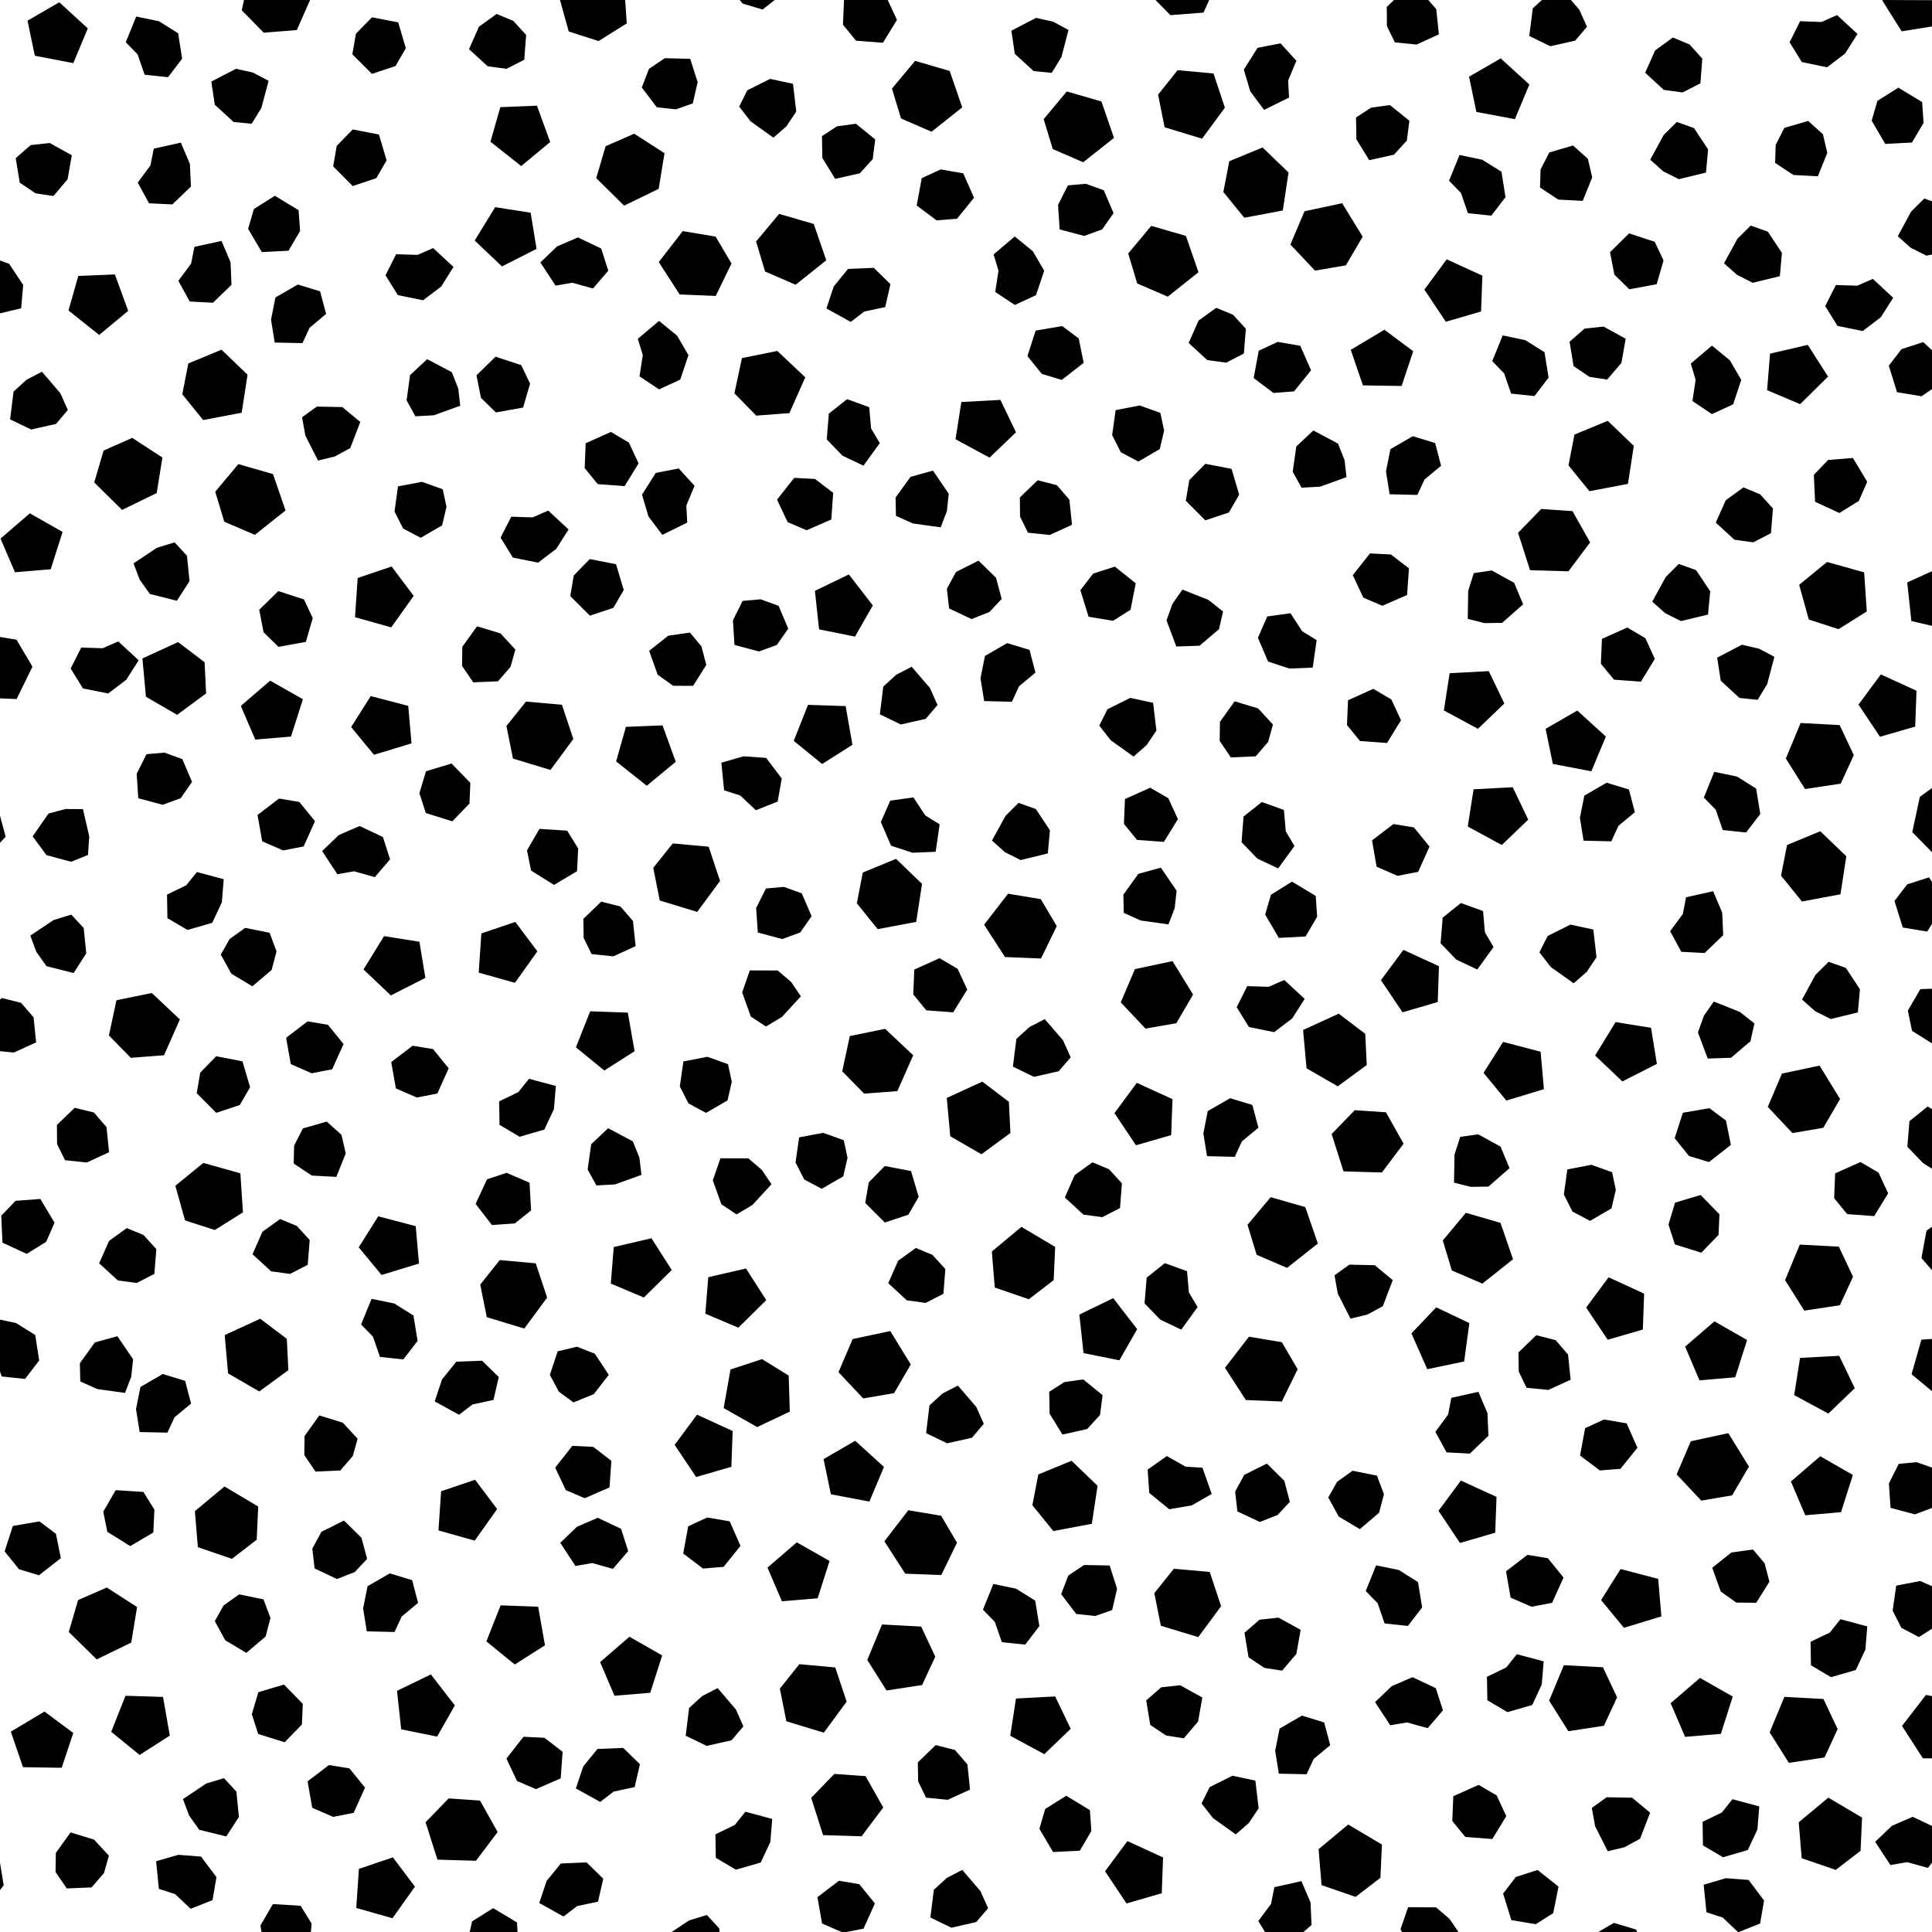 <?xml version="1.0" encoding="UTF-8" standalone="no"?>
<svg
   version="1.1"
   id="golf_rough"
   width="40"
   height="40"
   sodipodi:docname="golf_rough.svg"
   inkscape:version="1.3.1 (9b9bdc1480, 2023-11-25, custom)"
   xmlns:inkscape="http://www.inkscape.org/namespaces/inkscape"
   xmlns:sodipodi="http://sodipodi.sourceforge.net/DTD/sodipodi-0.dtd"
   xmlns="http://www.w3.org/2000/svg"
   xmlns:svg="http://www.w3.org/2000/svg">
  <defs
     id="defs1" />
  <sodipodi:namedview
     id="namedview1"
     pagecolor="#ffffff"
     bordercolor="#000000"
     borderopacity="0.25"
     inkscape:showpageshadow="2"
     inkscape:pageopacity="0.0"
     inkscape:pagecheckerboard="0"
     inkscape:deskcolor="#d1d1d1"
     inkscape:zoom="20.4"
     inkscape:cx="19.97549"
     inkscape:cy="20"
     inkscape:window-width="1858"
     inkscape:window-height="1016"
     inkscape:window-x="0"
     inkscape:window-y="0"
     inkscape:window-maximized="1"
     inkscape:current-layer="golf_rough" />
  <path
     fill="#a5d979"
     d="M 5.051,0 5.006,0.213 5.459,0.676 6.145,0.623 6.42,0 Z M 11.594,0 11.775,0.652 12.393,0.85 12.977,0.484 12.943,0 Z M 15.316,0 15.375,0.074 15.789,0.197 16.041,0 Z m 2.158,0 -0.021,0.512 0.27,0.33 0.557,0.043 0.291,-0.473 L 18.379,0 Z m 6.449,0 0.309,0.314 0.686,-0.053 L 25.035,0 Z m 4.938,0 -0.15,0.146 0.004,0.395 L 28.879,0.877 29.33,0.922 29.791,0.711 29.736,0.189 29.572,0 Z m 3.062,0 -0.189,0.174 -0.072,0.572 0.436,0.211 L 32.611,0.842 32.857,0.555 32.699,0.203 32.525,0 Z m 7.057,0 -0.006,0.016 0.398,0.633 0.676,-0.109 V 0.004 Z M 1.227,0.047 0.57,0.428 0.721,1.154 1.518,1.307 1.818,0.588 Z M 10.283,0.289 9.916,0.553 9.711,1.018 l 0.385,0.354 0.391,0.053 0.367,-0.188 0.039,-0.514 -0.266,-0.291 z M 38.035,0.312 37.713,0.455 37.27,0.439 37.051,0.875 37.305,1.285 37.828,1.393 38.201,1.109 38.457,0.703 Z M 2.82,0.342 2.604,0.875 2.85,1.127 2.994,1.547 3.479,1.598 3.771,1.215 3.688,0.688 3.289,0.439 Z m 4.881,0.016 -0.332,0.34 -0.074,0.426 0.406,0.406 L 8.189,1.367 8.402,0.998 8.244,0.463 Z m 13.75,0.012 -0.512,0.266 0.072,0.479 0.389,0.357 0.375,0.037 0.201,-0.328 0.146,-0.561 -0.316,-0.17 z M 34.635,0.777 34.268,1.043 34.062,1.506 34.447,1.861 34.838,1.914 35.205,1.725 35.244,1.213 34.979,0.92 Z M 26.512,0.898 26.037,0.99 25.752,1.441 25.885,1.891 26.172,2.275 26.688,2.02 26.67,1.668 26.84,1.258 Z m -12.748,0.307 -0.328,0.221 -0.148,0.385 0.311,0.41 0.393,0.043 0.352,-0.123 0.1,-0.441 -0.154,-0.482 z m 17.307,0.004 -0.656,0.379 0.152,0.729 0.797,0.15 L 31.664,1.75 Z m -12.125,0.051 -0.479,0.574 0.188,0.619 L 19.287,2.727 19.922,2.223 19.662,1.469 Z M 4.887,1.424 4.375,1.689 4.447,2.168 4.836,2.525 5.211,2.562 5.412,2.234 5.561,1.674 5.242,1.504 Z m 19.494,0.029 -0.404,0.506 0.135,0.676 0.775,0.236 0.473,-0.641 -0.236,-0.709 z m -8.436,0.18 -0.473,0.236 -0.168,0.338 0.236,0.305 0.473,0.338 0.27,-0.236 0.203,-0.305 -0.068,-0.574 z m 23.359,0.182 -0.434,0.273 -0.119,0.41 0.281,0.482 0.553,-0.029 0.24,-0.406 -0.029,-0.432 z m -17.217,0.078 -0.479,0.574 0.188,0.619 0.631,0.273 0.637,-0.504 -0.26,-0.754 z m 6.691,0.283 -0.391,0.053 -0.312,0.203 0.008,0.453 0.266,0.432 0.512,-0.115 L 29.127,2.91 29.18,2.5 Z M 11.117,2.188 10.359,2.219 10.154,2.934 10.791,3.438 11.391,2.941 Z M 37.436,2.504 36.943,2.648 36.764,3 l -0.012,0.373 0.379,0.25 0.506,0.027 0.195,-0.486 -0.09,-0.385 z m -2.719,0.021 -0.273,0.271 -0.277,0.51 0.266,0.24 0.326,0.164 0.562,-0.137 0.043,-0.48 -0.291,-0.441 z m -16.996,0.037 -0.391,0.053 -0.312,0.203 0.008,0.453 0.266,0.432 0.51,-0.115 0.266,-0.293 0.053,-0.408 z M 7.303,2.68 6.971,3.02 6.898,3.445 7.303,3.852 7.791,3.689 8.004,3.32 7.846,2.785 Z M 13.131,2.768 12.539,3.027 12.344,3.688 12.922,4.258 13.637,3.91 13.758,3.172 Z M 3.744,2.953 3.184,3.078 3.115,3.424 2.852,3.781 3.086,4.209 3.568,4.232 3.953,3.863 3.932,3.395 Z m -2.715,0.008 -0.393,0.043 -0.311,0.27 0.084,0.508 0.328,0.221 0.369,0.055 0.293,-0.344 0.088,-0.5 z m 31.539,0.051 -0.492,0.145 -0.18,0.352 -0.012,0.373 0.379,0.25 0.506,0.027 L 32.965,3.672 32.875,3.287 Z m -6.428,0.041 -0.689,0.285 -0.123,0.637 0.434,0.533 0.797,-0.15 0.119,-0.787 z m 4.078,0.156 -0.217,0.533 0.246,0.252 0.145,0.42 0.484,0.051 L 31.17,4.082 31.086,3.555 30.688,3.307 Z M 19.477,3.508 19.084,3.688 18.979,4.254 19.391,4.562 19.814,4.529 20.166,4.094 19.943,3.588 Z m 3.004,0.297 -0.371,0.033 L 21.906,4.242 21.939,4.75 22.447,4.885 22.818,4.75 23.055,4.412 22.852,3.939 Z M 5.691,4.053 5.256,4.328 5.137,4.738 5.42,5.219 5.973,5.191 6.213,4.783 6.182,4.352 Z m 34.15,0.057 -0.273,0.271 -0.277,0.51 0.268,0.238 0.326,0.164 0.165,-0.033 V 4.641 4.186 Z m -12.053,0.098 -0.779,0.166 -0.293,0.688 0.51,0.541 0.639,-0.109 0.348,-0.594 z M 10.252,4.289 9.828,4.98 10.393,5.516 11.109,5.152 10.986,4.404 Z M 16.131,4.428 15.654,5 15.84,5.621 16.473,5.895 17.107,5.389 16.848,4.637 Z m 20.115,0.242 -0.273,0.271 -0.279,0.51 0.268,0.238 0.326,0.166 0.562,-0.137 0.043,-0.482 -0.291,-0.439 z m -12.41,0.006 -0.477,0.572 0.186,0.621 0.633,0.273 0.635,-0.506 -0.26,-0.752 z m -9.701,0.109 -0.496,0.641 0.432,0.67 0.748,0.031 0.326,-0.672 -0.33,-0.557 z m 19.594,0.047 -0.395,0.389 0.09,0.465 0.309,0.303 0.566,-0.104 0.143,-0.492 -0.182,-0.387 z m -12.719,0.064 -0.439,0.371 0.102,0.338 -0.068,0.439 0.406,0.27 0.438,-0.203 0.17,-0.506 -0.236,-0.404 z M 11.965,4.916 11.533,5.102 11.188,5.434 11.502,5.914 11.85,5.854 12.277,5.973 12.594,5.604 12.447,5.145 Z M 4.586,4.988 4.025,5.111 3.957,5.457 3.693,5.814 3.928,6.242 4.41,6.268 4.793,5.896 4.773,5.428 Z M 8.969,5.137 8.645,5.277 8.201,5.264 7.982,5.699 8.236,6.109 8.76,6.217 9.133,5.934 9.389,5.527 Z m 20.984,0.232 -0.463,0.627 0.445,0.666 0.729,-0.213 0.027,-0.742 z M 0,5.393 V 6.488 L 0.438,6.383 0.48,5.9 0.189,5.461 Z m 18.09,0.152 -0.533,0.023 -0.295,0.363 -0.152,0.455 0.504,0.279 0.279,-0.215 0.434,-0.092 0.109,-0.475 z M 2.379,5.682 1.621,5.713 1.418,6.428 2.053,6.934 2.654,6.436 Z m 36.396,0.092 -0.322,0.141 -0.443,-0.014 -0.221,0.436 0.254,0.41 0.523,0.107 0.373,-0.285 0.258,-0.404 z M 6.166,5.891 5.703,6.158 5.611,6.617 5.688,7.092 6.262,7.104 6.41,6.785 6.752,6.5 l -0.125,-0.469 z m 19.016,0.482 -0.367,0.264 -0.205,0.463 0.385,0.355 0.393,0.053 0.365,-0.189 0.041,-0.512 -0.266,-0.291 z m -11.537,0.271 -0.439,0.371 0.102,0.338 -0.068,0.439 0.406,0.27 0.438,-0.203 0.17,-0.506 -0.236,-0.404 z m 8.348,0.107 -0.551,0.094 -0.17,0.527 0.297,0.369 0.414,0.125 0.453,-0.354 -0.102,-0.504 z m 11.207,0.01 -0.393,0.043 -0.311,0.271 0.084,0.506 0.328,0.221 0.367,0.057 0.295,-0.346 0.088,-0.5 z m -4.537,0.066 -0.697,0.416 0.252,0.736 0.801,0.012 0.24,-0.719 z m 2.449,0.117 -0.217,0.533 0.246,0.252 0.145,0.42 0.484,0.051 L 32.062,7.818 31.977,7.291 31.58,7.043 Z m -4.658,0.135 -0.393,0.182 -0.105,0.566 0.41,0.309 0.426,-0.033 0.352,-0.436 -0.223,-0.508 z m 13.365,0.004 -0.451,0.146 -0.262,0.342 0.17,0.549 0.508,0.084 0.266,-0.182 V 7.297 Z m -2.391,0.057 -0.781,0.182 -0.061,0.756 0.684,0.289 0.578,-0.57 z m -1.984,0.016 -0.438,0.371 0.1,0.338 -0.066,0.438 0.404,0.271 0.439,-0.203 0.168,-0.506 -0.236,-0.406 z m -30.857,0.084 -0.688,0.285 -0.125,0.637 L 4.207,8.697 5.004,8.545 5.125,7.758 Z M 16.094,7.266 15.361,7.414 15.205,8.143 15.658,8.605 16.344,8.553 16.672,7.812 Z M 10.26,7.385 9.865,7.771 9.957,8.236 10.266,8.539 10.83,8.438 10.975,7.943 10.791,7.559 Z M 8.844,7.436 8.49,7.766 8.418,8.289 8.6,8.619 8.982,8.598 9.529,8.4 9.488,8.045 9.354,7.705 Z M 0.869,7.697 0.551,7.861 0.281,8.107 0.209,8.682 0.645,8.893 1.16,8.777 1.404,8.488 1.248,8.139 Z M 17.539,8.264 17.16,8.564 17.117,9.098 17.443,9.434 17.877,9.641 18.215,9.174 18.035,8.871 17.996,8.43 Z m 3.174,0.016 -0.809,0.043 -0.121,0.771 0.705,0.381 0.547,-0.525 z m 2.885,0.115 -0.5,0.096 -0.072,0.518 0.18,0.354 0.363,0.193 0.443,-0.258 0.09,-0.385 -0.078,-0.365 z M 6.561,8.418 6.254,8.639 6.322,9.018 6.584,9.535 6.932,9.451 7.252,9.277 7.459,8.736 7.088,8.428 Z m 26.725,0.295 -0.689,0.285 -0.123,0.637 0.434,0.535 0.797,-0.152 0.121,-0.787 z m -6.094,0.199 -0.354,0.332 -0.074,0.523 0.184,0.33 0.383,-0.021 0.547,-0.197 -0.041,-0.355 -0.135,-0.34 z m -14.543,0.031 -0.523,0.234 -0.021,0.514 0.27,0.332 0.557,0.041 L 13.221,9.594 13.021,9.164 Z M 29.25,9.031 l -0.463,0.268 -0.092,0.459 0.076,0.475 0.574,0.014 L 29.494,9.926 29.836,9.643 29.713,9.172 Z M 2.738,9.066 2.145,9.328 1.951,9.988 2.527,10.557 3.244,10.209 3.363,9.473 Z m 35.625,0.416 -0.514,0.041 -0.295,0.307 0.025,0.559 0.504,0.232 0.402,-0.25 0.174,-0.396 z m -13.408,0.121 -0.332,0.338 -0.072,0.426 0.404,0.406 0.488,-0.162 0.213,-0.369 -0.158,-0.535 z m -20.02,0.006 -0.479,0.572 0.188,0.621 0.633,0.271 0.635,-0.504 -0.26,-0.754 z m 9.117,0.09 -0.475,0.092 -0.285,0.451 0.133,0.449 0.287,0.383 0.516,-0.254 -0.018,-0.354 0.17,-0.408 z m 5.264,0.045 -0.465,0.129 -0.309,0.428 0.008,0.379 0.35,0.158 0.576,0.08 0.129,-0.336 0.037,-0.361 z m -2.873,0.15 -0.355,0.451 0.219,0.465 0.393,0.168 L 17.211,10.756 17.25,10.203 16.873,9.916 Z m 5.041,0.049 -0.369,0.357 0.004,0.395 0.164,0.334 0.451,0.047 0.461,-0.211 -0.055,-0.521 -0.258,-0.299 z m -12.746,0.033 -0.498,0.094 -0.072,0.52 0.178,0.352 0.363,0.193 0.445,-0.258 0.09,-0.385 -0.078,-0.363 z m 27.359,0.115 -0.367,0.266 -0.207,0.463 0.387,0.355 0.391,0.053 0.365,-0.189 0.041,-0.512 -0.266,-0.293 z m -4.188,0.447 -0.479,0.494 0.248,0.773 0.795,0.023 0.449,-0.598 -0.365,-0.648 z m -20.559,0.033 -0.322,0.141 -0.443,-0.014 -0.221,0.434 0.254,0.412 0.523,0.105 0.373,-0.283 0.258,-0.404 z m -10.732,0.057 -0.607,0.523 0.299,0.697 0.74,-0.062 0.246,-0.773 z M 3.615,11.229 3.248,11.342 2.764,11.664 2.891,12 3.102,12.297 3.662,12.438 3.924,12.031 3.871,11.506 Z m 24.748,0.229 -0.355,0.451 0.219,0.465 0.393,0.168 0.512,-0.223 0.039,-0.553 -0.375,-0.287 z m -16.152,0.117 -0.332,0.34 -0.072,0.426 0.406,0.406 0.486,-0.162 0.215,-0.369 -0.16,-0.535 z m 8.049,0.033 -0.467,0.234 -0.189,0.348 0.047,0.408 0.465,0.219 0.367,-0.145 0.256,-0.271 -0.117,-0.438 z m 17.568,0.027 -0.578,0.473 0.199,0.719 0.617,0.199 0.584,-0.367 -0.055,-0.809 z m -3.07,0.041 -0.271,0.271 -0.279,0.51 0.268,0.238 0.326,0.164 0.561,-0.135 0.045,-0.482 -0.293,-0.439 z m 5.292,0.127 -0.563,0.256 0.086,0.799 0.477,0.111 v -0.648 z m -31.942,-0.074 -0.703,0.238 -0.055,0.811 0.75,0.211 0.465,-0.652 z m 14.975,0.002 -0.451,0.145 -0.264,0.344 0.17,0.549 0.508,0.084 0.361,-0.229 0.107,-0.547 z m 7.803,0.08 -0.373,0.055 -0.115,0.365 -0.01,0.582 0.348,0.088 0.365,-0.006 0.434,-0.383 -0.186,-0.445 z m -13.311,0.082 -0.703,0.34 0.086,0.797 0.744,0.15 0.369,-0.645 z m 6.906,0.314 -0.205,0.293 -0.125,0.344 0.203,0.541 0.482,-0.016 0.402,-0.342 0.084,-0.367 -0.303,-0.24 z M 5.762,12.238 5.367,12.625 5.457,13.09 5.766,13.393 6.332,13.289 6.475,12.797 6.293,12.41 Z m 9.986,0.17 -0.373,0.033 -0.201,0.404 0.033,0.508 0.506,0.135 0.371,-0.135 0.236,-0.338 -0.201,-0.473 z m 10.971,0.289 -0.482,0.066 -0.193,0.441 0.209,0.492 0.445,0.146 0.48,-0.02 0.082,-0.568 -0.301,-0.186 z m -16.842,0.27 -0.305,0.424 -0.006,0.396 0.232,0.34 0.512,-0.021 0.26,-0.299 0.1,-0.359 -0.307,-0.334 z m 23.814,0.025 -0.525,0.236 -0.021,0.514 0.271,0.33 0.557,0.041 0.289,-0.471 -0.197,-0.43 z m -19.406,0.105 -0.449,0.064 -0.396,0.314 0.176,0.494 0.322,0.229 0.412,0.002 0.273,-0.434 -0.1,-0.383 z M 0,13.188 v 1.271 l 0.344,0.014 0.328,-0.67 -0.33,-0.559 z m 2.449,0.092 -0.322,0.141 -0.445,-0.014 -0.219,0.434 0.254,0.412 0.523,0.105 0.373,-0.283 0.258,-0.404 z m 1.238,0.014 -0.738,0.338 0.072,0.793 0.646,0.375 0.6,-0.443 -0.031,-0.646 z m 17.166,0.021 -0.461,0.266 -0.092,0.461 0.076,0.473 0.574,0.014 0.148,-0.32 0.34,-0.283 -0.123,-0.471 z m 15.213,0.033 -0.514,0.268 0.074,0.477 0.387,0.357 0.377,0.039 0.199,-0.328 0.148,-0.562 -0.316,-0.168 z M 18.875,13.805 18.557,13.969 18.287,14.215 18.217,14.789 18.65,15 l 0.516,-0.117 0.244,-0.287 -0.156,-0.352 z m 11.949,0.09 -0.811,0.043 -0.119,0.771 0.705,0.381 0.547,-0.525 z m 8.117,0.068 -0.463,0.625 0.445,0.666 0.729,-0.211 0.027,-0.742 z M 5.594,14.092 4.986,14.615 5.285,15.312 6.025,15.25 6.271,14.477 Z m 22.84,0.17 -0.525,0.236 -0.021,0.514 0.27,0.33 0.559,0.041 0.289,-0.471 -0.199,-0.43 z m -20.758,0.15 -0.406,0.641 0.473,0.574 0.777,-0.236 -0.068,-0.777 z m 15.725,0.037 -0.473,0.236 -0.168,0.338 0.236,0.303 0.473,0.338 0.27,-0.236 0.203,-0.303 -0.068,-0.574 z m 2.162,0.07 -0.305,0.426 -0.006,0.395 0.232,0.342 0.514,-0.023 0.258,-0.299 L 26.355,15 26.049,14.668 Z m -14.672,0.006 -0.406,0.506 0.135,0.674 0.777,0.236 0.473,-0.641 -0.236,-0.709 z m 5.838,0.068 -0.295,0.746 0.588,0.479 0.627,-0.398 -0.141,-0.801 z M 32.656,14.711 32,15.09 32.15,15.816 32.947,15.969 33.248,15.25 Z m 4.623,0.258 -0.305,0.736 0.398,0.631 0.738,-0.111 0.271,-0.59 -0.293,-0.623 z m -23.562,0.049 -0.758,0.031 -0.203,0.715 0.635,0.504 0.6,-0.496 z m -10.313,0.564 -0.371,0.033 -0.203,0.406 0.033,0.506 0.506,0.135 0.371,-0.135 0.236,-0.338 -0.201,-0.473 z m 11.992,0.076 -0.461,0.133 0.057,0.572 0.334,0.107 0.324,0.305 0.451,-0.18 0.084,-0.477 -0.322,-0.426 z m -6.047,0.15 -0.529,0.16 -0.137,0.453 0.133,0.412 0.549,0.172 0.355,-0.369 0.018,-0.428 z m 26.143,0.172 -0.215,0.533 0.246,0.252 0.145,0.42 0.482,0.051 0.295,-0.383 -0.086,-0.527 -0.396,-0.248 z m -2.229,0.225 -0.461,0.268 -0.092,0.459 0.076,0.473 0.574,0.014 0.148,-0.32 0.34,-0.283 -0.123,-0.471 z m -1.943,0.094 -0.811,0.043 -0.121,0.77 0.705,0.383 0.547,-0.525 z m -7.506,0.01 -0.523,0.234 -0.021,0.514 0.27,0.332 0.557,0.041 0.291,-0.471 -0.199,-0.432 z m 16.235,-0.029 -0.301,0.218 -0.156,0.73 0.453,0.463 0.005,-0.496 v -0.916 z m -21.137,0.23 -0.48,0.066 -0.195,0.443 0.211,0.49 0.445,0.146 0.479,-0.02 0.082,-0.568 -0.299,-0.186 z m -13.135,0.023 -0.445,0.34 0.096,0.545 0.434,0.189 0.424,-0.082 0.236,-0.523 -0.324,-0.398 z m 20.348,0.072 -0.379,0.301 -0.041,0.531 0.326,0.338 0.432,0.205 0.338,-0.465 -0.18,-0.303 -0.039,-0.443 z m -5.037,0.018 -0.271,0.27 -0.279,0.51 0.268,0.24 0.326,0.164 0.561,-0.137 0.045,-0.48 -0.293,-0.441 z M 1.359,16.75 1.006,16.842 0.676,17.316 0.963,17.705 1.473,17.842 1.822,17.701 1.848,17.318 1.717,16.752 Z M 0,16.887 v 0.562 l 0.117,-0.125 z m 28.85,0.174 -0.443,0.338 0.094,0.545 0.434,0.189 0.426,-0.082 0.236,-0.523 -0.324,-0.398 z m -21.404,0.041 -0.43,0.186 -0.346,0.332 0.314,0.48 0.348,-0.061 0.428,0.121 0.316,-0.369 -0.148,-0.461 z m 3.723,0.059 -0.258,0.445 0.084,0.418 0.475,0.297 0.477,-0.283 0.023,-0.473 -0.227,-0.367 z m 26.518,0.049 -0.688,0.285 -0.125,0.635 0.434,0.535 0.797,-0.15 0.121,-0.787 z m -23.758,0.252 -0.404,0.506 0.135,0.676 0.775,0.236 0.473,-0.641 -0.236,-0.709 z m 4.623,0.32 -0.689,0.283 -0.123,0.637 0.432,0.535 0.797,-0.15 0.121,-0.787 z m 5.482,0.182 -0.467,0.129 -0.309,0.43 0.008,0.377 0.352,0.158 0.574,0.08 0.129,-0.336 0.039,-0.361 z m -19.957,0.09 -0.221,0.275 -0.398,0.193 0.008,0.488 0.416,0.244 0.512,-0.148 0.199,-0.424 0.039,-0.479 z m 35.861,0.111 -0.451,0.145 -0.264,0.344 0.172,0.549 0.506,0.084 0.149,-0.24 v -0.712 z m -13.189,0.088 -0.436,0.273 -0.119,0.41 0.283,0.482 0.553,-0.029 0.24,-0.408 -0.029,-0.432 z m -10.52,0.109 -0.371,0.033 -0.203,0.404 0.035,0.508 0.506,0.135 0.371,-0.135 0.236,-0.338 -0.203,-0.473 z m 19.24,0.09 -0.561,0.125 -0.066,0.346 -0.264,0.357 0.232,0.426 0.482,0.025 0.385,-0.369 -0.021,-0.469 z m -14.598,0.051 -0.496,0.641 0.432,0.67 0.746,0.031 0.326,-0.67 -0.33,-0.559 z m -8.422,0.164 -0.371,0.357 0.006,0.395 0.164,0.334 0.451,0.047 0.461,-0.211 -0.055,-0.521 -0.258,-0.299 z m 17.797,0.029 -0.377,0.303 -0.043,0.531 0.326,0.338 0.434,0.205 0.336,-0.465 -0.178,-0.305 -0.039,-0.441 z m -28.77,0.24 -0.367,0.113 -0.482,0.322 0.125,0.336 0.211,0.297 0.561,0.141 0.262,-0.406 -0.053,-0.525 z m 9.193,0.152 -0.703,0.238 -0.055,0.811 0.75,0.211 0.465,-0.652 z m 21.846,0.055 -0.473,0.236 -0.17,0.338 0.236,0.305 0.473,0.336 0.27,-0.236 0.203,-0.303 -0.066,-0.574 z m -27.438,0.068 -0.322,0.229 -0.184,0.324 0.219,0.396 0.436,0.26 L 5.625,20.08 5.725,19.697 5.582,19.312 Z m 2.875,0.17 -0.426,0.691 0.566,0.537 0.715,-0.363 -0.123,-0.748 z m 21.104,0.285 -0.465,0.627 0.447,0.666 0.729,-0.213 0.025,-0.742 z m -9.604,0.172 -0.523,0.236 -0.021,0.514 0.27,0.33 0.557,0.041 0.291,-0.471 -0.199,-0.43 z m 4.824,0.061 -0.779,0.166 -0.293,0.688 0.512,0.543 0.639,-0.111 0.346,-0.594 z m 13.584,0.014 -0.273,0.271 -0.277,0.51 0.268,0.24 0.326,0.164 0.561,-0.137 0.043,-0.48 -0.291,-0.441 z m -22.336,0.178 -0.158,0.457 0.178,0.498 0.314,0.207 0.33,-0.197 0.393,-0.428 -0.201,-0.297 -0.277,-0.238 z m 11.066,0.199 -0.324,0.141 -0.443,-0.014 -0.219,0.436 0.254,0.41 0.523,0.107 0.373,-0.285 0.258,-0.404 z M 39.758,20.479 39.5,20.924 l 0.086,0.418 0.473,0.297 -0.009,-0.4 v -0.438 -0.332 z m -36.615,0.08 -0.732,0.15 -0.156,0.729 0.453,0.463 0.688,-0.053 0.328,-0.742 z M 0.037,20.662 0,20.697 v 1.066 l 0.287,0.029 0.461,-0.211 L 0.695,21.062 0.436,20.762 Z m 35.445,0.074 -0.205,0.295 -0.123,0.344 0.203,0.541 0.482,-0.016 0.402,-0.342 0.082,-0.369 -0.301,-0.238 z M 12.219,20.938 l -0.295,0.746 0.588,0.48 0.627,-0.4 -0.141,-0.799 z m 15.498,0.049 -0.738,0.338 0.072,0.793 0.646,0.373 0.6,-0.441 -0.031,-0.646 z m -6.086,0.113 -0.318,0.164 -0.27,0.246 -0.072,0.574 0.436,0.211 0.514,-0.117 0.246,-0.287 -0.158,-0.352 z M 6.369,21.146 5.924,21.486 6.02,22.031 6.453,22.221 6.877,22.139 7.113,21.615 6.789,21.217 Z m 27.08,0.016 -0.424,0.691 0.564,0.537 0.715,-0.363 -0.121,-0.748 z m -15.123,0.139 -0.732,0.15 -0.156,0.729 0.453,0.463 0.688,-0.053 0.328,-0.742 z m 12.795,0.27 -0.406,0.641 0.473,0.574 0.777,-0.236 -0.068,-0.775 z m -22.578,0.08 -0.443,0.338 0.096,0.545 0.434,0.189 0.424,-0.082 0.236,-0.523 -0.324,-0.398 z m -4.066,0.217 -0.332,0.34 -0.072,0.426 0.404,0.406 0.488,-0.162 0.213,-0.369 -0.158,-0.535 z m 10.17,0.012 -0.498,0.096 -0.074,0.518 0.18,0.352 0.363,0.195 0.445,-0.258 0.088,-0.385 -0.078,-0.365 z m 23.025,0.182 -0.779,0.166 -0.293,0.688 0.51,0.543 0.639,-0.109 0.348,-0.596 z m -26.719,0.273 -0.221,0.275 -0.398,0.193 0.008,0.486 0.416,0.246 0.512,-0.148 0.199,-0.424 0.039,-0.479 z m 9.385,0.059 -0.736,0.338 0.072,0.793 0.646,0.373 0.6,-0.441 -0.033,-0.646 z m 3.199,0.025 -0.463,0.627 0.445,0.666 0.729,-0.211 0.027,-0.744 z m 1.932,0.318 -0.463,0.266 -0.092,0.461 0.076,0.473 0.574,0.014 0.148,-0.32 0.342,-0.283 -0.125,-0.471 z m 14.441,0.172 -0.377,0.303 -0.043,0.531 0.326,0.338 0.233,0.147 v -0.488 -0.386 -0.36 z m -38.363,0.027 -0.369,0.355 0.004,0.396 0.164,0.334 0.451,0.047 0.461,-0.213 -0.053,-0.52 -0.26,-0.301 z m 33.846,0.008 -0.551,0.094 -0.17,0.527 0.297,0.369 0.414,0.125 0.453,-0.355 -0.102,-0.504 z m -7.344,0.041 -0.479,0.494 0.246,0.773 0.795,0.023 0.449,-0.596 -0.365,-0.65 z m -21.285,0.236 -0.494,0.143 -0.18,0.354 -0.01,0.371 0.377,0.25 0.506,0.027 0.195,-0.486 -0.088,-0.385 z m 5.828,0.137 -0.352,0.332 -0.074,0.523 0.182,0.33 0.385,-0.021 0.547,-0.197 -0.041,-0.357 -0.137,-0.338 z m 4.451,0.096 -0.498,0.094 -0.074,0.52 0.18,0.352 0.363,0.193 0.445,-0.258 0.088,-0.385 -0.078,-0.363 z m 13.561,0.031 -0.373,0.053 -0.117,0.367 -0.01,0.58 0.35,0.088 0.363,-0.006 0.436,-0.381 -0.186,-0.447 z m -15.688,0.496 -0.158,0.457 0.178,0.496 0.314,0.209 0.33,-0.197 0.393,-0.428 -0.201,-0.297 -0.277,-0.238 z m 23.604,0.078 -0.525,0.234 -0.021,0.514 0.27,0.33 0.559,0.041 0.289,-0.471 -0.199,-0.43 z m -15.902,0.006 -0.367,0.264 -0.205,0.463 0.385,0.355 0.393,0.053 0.365,-0.189 0.039,-0.512 -0.266,-0.291 z m -18.408,0.012 -0.58,0.473 0.201,0.717 0.617,0.199 0.582,-0.365 -0.053,-0.809 z m 28.738,0.039 -0.498,0.096 -0.072,0.518 0.178,0.354 0.365,0.193 0.443,-0.258 0.09,-0.385 -0.078,-0.365 z m -14.629,0.025 -0.332,0.338 -0.074,0.426 0.406,0.406 0.488,-0.162 0.213,-0.369 -0.158,-0.535 z m -7.83,0.141 -0.406,0.135 -0.236,0.508 0.338,0.438 0.473,-0.033 0.338,-0.27 -0.033,-0.574 z m 24.721,0.459 -0.529,0.158 -0.137,0.455 0.133,0.41 0.547,0.172 0.357,-0.369 0.018,-0.426 z m -8.902,0.045 -0.479,0.572 0.188,0.621 0.631,0.271 0.637,-0.504 -0.26,-0.754 z m -25.473,0.037 -0.514,0.039 -0.295,0.309 0.025,0.557 0.502,0.232 0.404,-0.25 0.172,-0.395 z m 29.514,0.287 -0.477,0.572 0.186,0.621 0.633,0.273 0.635,-0.504 -0.26,-0.754 z m -22.518,0.072 -0.404,0.643 0.473,0.572 0.775,-0.236 -0.068,-0.775 z m -2.031,0.057 -0.367,0.264 -0.205,0.465 0.387,0.354 0.391,0.053 0.365,-0.188 0.041,-0.514 -0.266,-0.291 z m 34.251,0.121 -0.165,0.121 -0.105,0.566 0.27,0.309 v -0.255 -0.58 z m -18.903,0.041 -0.613,0.51 0.061,0.746 0.705,0.242 0.514,-0.395 0.031,-0.688 z M 2.625,25.426 l -0.367,0.266 -0.205,0.463 0.387,0.355 0.391,0.053 0.365,-0.189 0.041,-0.512 -0.266,-0.293 z m 10.863,0.211 -0.781,0.182 -0.061,0.756 0.684,0.289 0.578,-0.57 z m 23.775,0.131 -0.305,0.736 0.398,0.631 0.736,-0.111 0.273,-0.59 -0.293,-0.623 z m -18.301,0.07 -0.367,0.264 -0.205,0.465 0.385,0.355 0.391,0.053 0.367,-0.189 0.039,-0.512 -0.266,-0.293 z m -8.615,0.25 -0.404,0.508 0.135,0.674 0.777,0.236 0.473,-0.641 -0.236,-0.709 z m 13.77,0.064 -0.377,0.301 -0.043,0.533 0.326,0.336 0.434,0.207 0.338,-0.467 -0.18,-0.303 -0.039,-0.441 z m 3.82,0.031 -0.307,0.221 0.068,0.379 0.262,0.518 0.35,-0.084 0.32,-0.174 0.205,-0.539 -0.371,-0.309 z m -12.492,0.08 -0.781,0.18 -0.061,0.756 0.684,0.289 0.578,-0.57 z m 17.859,0.182 -0.465,0.627 0.447,0.666 0.727,-0.211 0.027,-0.744 z m -10.256,0.432 -0.701,0.34 0.086,0.797 0.742,0.15 0.369,-0.645 z m -15.355,0.014 -0.217,0.531 0.246,0.252 0.145,0.42 0.484,0.051 0.295,-0.383 -0.086,-0.527 -0.398,-0.248 z m 22.043,0.176 -0.514,0.539 0.328,0.742 0.764,-0.16 0.107,-0.795 z m -24.348,0.236 -0.736,0.338 0.07,0.793 0.646,0.375 0.602,-0.441 L 5.938,27.719 Z M 0,27.322 v 1.074 l 0.035,0.102 0.484,0.051 L 0.812,28.166 0.729,27.639 0.33,27.391 Z m 35.496,0.035 -0.607,0.523 0.297,0.699 0.74,-0.064 0.246,-0.771 z m -17.064,0.201 -0.779,0.166 -0.293,0.686 0.512,0.543 0.639,-0.109 0.346,-0.594 z m 13.375,0.086 -0.369,0.357 0.006,0.395 0.162,0.336 0.451,0.045 0.461,-0.211 -0.053,-0.521 -0.258,-0.299 z m -29.377,0.021 -0.467,0.129 -0.309,0.43 0.008,0.377 0.352,0.158 0.574,0.08 0.129,-0.334 0.039,-0.363 z m 23.428,0.01 -0.496,0.643 0.432,0.668 0.746,0.031 0.326,-0.67 -0.328,-0.559 z m 14.192,0.042 -0.27,0.02 -0.203,0.715 0.473,0.393 v -1.128 z m -28.104,0.165 -0.4,0.096 -0.162,0.488 0.188,0.348 0.301,0.221 0.42,-0.17 0.311,-0.4 -0.289,-0.438 z m 26.133,0.189 -0.811,0.043 -0.121,0.77 0.707,0.383 0.547,-0.525 z m -22.301,0.068 -0.654,0.215 -0.141,0.799 0.693,0.393 0.676,-0.32 -0.023,-0.746 z M 9.98,28.172 9.447,28.193 9.152,28.559 9,29.014 l 0.504,0.277 0.279,-0.213 0.434,-0.094 0.109,-0.475 z m -6.609,0.275 -0.463,0.268 -0.092,0.459 0.076,0.475 0.574,0.012 0.148,-0.318 0.342,-0.283 -0.123,-0.471 z m 19.057,0.113 -0.393,0.055 -0.312,0.201 0.008,0.453 0.266,0.432 0.512,-0.115 0.266,-0.291 0.053,-0.41 z m -2.596,0.127 -0.318,0.164 -0.27,0.246 -0.07,0.574 0.434,0.211 0.516,-0.115 0.244,-0.289 -0.156,-0.35 z m 10.777,0.129 -0.561,0.125 -0.066,0.346 -0.264,0.357 0.232,0.426 0.482,0.025 0.385,-0.369 -0.021,-0.469 z m -16.178,0.473 -0.463,0.625 0.445,0.666 0.729,-0.211 0.027,-0.742 z m -7.82,0.016 -0.305,0.426 -0.006,0.395 0.232,0.342 0.514,-0.023 0.258,-0.299 0.1,-0.359 -0.307,-0.332 z m 26.6,0.084 -0.393,0.18 -0.105,0.566 0.41,0.309 0.426,-0.033 0.352,-0.436 -0.223,-0.506 z m 2.572,0.283 -0.777,0.168 -0.293,0.686 0.51,0.543 0.639,-0.109 0.348,-0.596 z M 17.707,29.83 17.051,30.209 17.203,30.938 18,31.088 18.301,30.371 Z m -5.857,0.105 -0.355,0.451 0.219,0.465 0.393,0.168 0.512,-0.223 0.039,-0.551 -0.375,-0.289 z m 12.307,0.211 -0.396,0.281 0.033,0.482 0.414,0.338 0.463,-0.078 0.416,-0.238 -0.191,-0.543 -0.352,-0.023 z m 13.529,0.004 -0.607,0.523 0.297,0.699 0.74,-0.064 0.246,-0.771 z m -15.5,0.094 -0.689,0.283 -0.123,0.637 0.434,0.535 0.797,-0.15 0.119,-0.787 z m 17.496,0.029 -0.371,0.035 -0.203,0.404 0.033,0.506 0.506,0.135 0.403,-0.151 v -0.366 -0.434 z m -13.453,0.029 -0.469,0.234 -0.188,0.346 0.047,0.41 0.465,0.219 0.367,-0.145 0.254,-0.271 -0.115,-0.438 z m 1.775,0.148 -0.32,0.229 -0.184,0.324 0.217,0.396 0.438,0.26 0.398,-0.34 0.1,-0.383 -0.145,-0.385 z M 9.836,30.637 9.133,30.875 l -0.055,0.811 0.75,0.211 0.465,-0.654 z m 20.41,0.016 -0.463,0.627 0.445,0.666 0.729,-0.213 0.027,-0.742 z m -25.598,0.123 -0.613,0.51 0.061,0.746 0.705,0.242 0.514,-0.395 0.031,-0.688 z m -2.252,0.076 -0.258,0.445 0.084,0.418 0.475,0.295 0.477,-0.281 0.023,-0.473 L 2.969,30.889 Z m 16.41,0.416 -0.496,0.643 0.432,0.67 0.746,0.029 0.326,-0.67 -0.33,-0.559 z m -4.164,0.15 -0.393,0.182 -0.104,0.564 0.41,0.311 0.426,-0.035 0.35,-0.434 -0.223,-0.508 z m -2.266,0.006 -0.43,0.186 -0.346,0.332 0.314,0.48 0.348,-0.061 0.428,0.121 0.316,-0.369 -0.148,-0.461 z m -5.254,0.057 -0.467,0.234 -0.189,0.348 0.047,0.41 0.465,0.219 0.367,-0.145 0.256,-0.271 -0.117,-0.438 z m -6.305,0.018 -0.551,0.094 -0.17,0.527 0.297,0.369 0.414,0.125 0.453,-0.354 -0.102,-0.504 z m 15.68,0.434 -0.607,0.523 0.299,0.697 0.74,-0.062 0.246,-0.773 z m 19.797,0.148 -0.447,0.062 -0.398,0.316 0.178,0.492 0.322,0.229 0.412,0.004 0.273,-0.436 -0.1,-0.383 z m -4.67,0.111 -0.443,0.34 0.094,0.545 0.436,0.189 0.424,-0.082 0.236,-0.523 -0.324,-0.4 z m -9.178,0.209 -0.328,0.219 -0.148,0.385 0.311,0.41 0.393,0.043 0.352,-0.123 0.102,-0.441 -0.154,-0.482 z m 6.045,0.008 -0.215,0.531 0.246,0.252 0.145,0.42 0.482,0.051 0.295,-0.383 -0.086,-0.525 -0.396,-0.25 z m -4.188,0.07 -0.404,0.506 0.135,0.674 0.775,0.236 0.473,-0.641 -0.236,-0.709 z m 9.25,0.006 -0.404,0.643 0.473,0.574 0.775,-0.236 -0.066,-0.777 z m -25.482,0.09 -0.461,0.266 -0.092,0.461 0.076,0.473 0.574,0.014 0.148,-0.32 0.34,-0.283 -0.123,-0.471 z m 31.686,0.158 -0.498,0.096 -0.074,0.518 0.18,0.354 0.363,0.193 0.321,-0.203 V 33.217 32.863 Z m -19.191,0.061 -0.215,0.533 0.246,0.252 0.145,0.42 0.484,0.051 0.293,-0.383 -0.086,-0.527 -0.396,-0.248 z m -18.355,0.074 -0.594,0.26 -0.193,0.66 0.578,0.568 0.715,-0.348 0.121,-0.736 z M 4.951,33.01 4.629,33.24 4.447,33.564 4.664,33.961 5.1,34.221 5.5,33.881 5.6,33.498 5.455,33.113 Z m 5.414,0.227 -0.295,0.746 0.588,0.479 0.625,-0.398 -0.141,-0.799 z m 16.105,0.254 -0.393,0.043 -0.311,0.271 0.084,0.508 0.328,0.219 0.367,0.057 0.295,-0.346 0.088,-0.5 z m 11.635,0.033 -0.219,0.275 -0.4,0.193 0.008,0.486 0.416,0.246 0.512,-0.148 0.199,-0.424 0.039,-0.479 z m -19.844,0.109 -0.305,0.734 L 18.355,35 l 0.736,-0.113 0.273,-0.588 -0.293,-0.623 z m -5.229,0.254 -0.607,0.525 0.297,0.697 0.74,-0.062 0.248,-0.773 z m 18.373,0.361 -0.219,0.275 -0.4,0.193 0.008,0.486 0.416,0.246 0.514,-0.148 0.197,-0.426 0.039,-0.477 z m -14.855,0.207 -0.404,0.506 0.135,0.676 0.775,0.236 0.473,-0.643 -0.236,-0.707 z m 15.828,0.021 -0.305,0.734 0.398,0.633 0.736,-0.113 0.273,-0.588 -0.293,-0.623 z m -23.457,0.191 -0.701,0.34 0.086,0.797 0.744,0.15 0.367,-0.645 z m 20.324,0.057 -0.43,0.186 -0.346,0.33 0.314,0.48 0.348,-0.059 0.428,0.119 0.316,-0.369 -0.148,-0.459 z m 5.951,0.016 -0.607,0.523 0.299,0.697 0.74,-0.062 L 35.875,35.125 Z m -29.316,0.137 -0.531,0.158 -0.135,0.455 0.131,0.41 0.549,0.172 0.357,-0.369 0.018,-0.426 z m 18.555,0.014 -0.393,0.043 -0.311,0.271 0.084,0.508 0.328,0.219 0.367,0.057 0.295,-0.346 0.088,-0.498 z m -9.578,0.059 -0.32,0.166 -0.27,0.246 -0.07,0.574 0.434,0.211 0.516,-0.117 0.244,-0.287 -0.156,-0.352 z m 25.018,0.141 -0.496,0.643 0.432,0.67 0.239,0.002 v -1.278 z m -37.277,0.018 -0.295,0.746 0.588,0.479 0.625,-0.4 L 3.375,35.133 Z m 19.248,0.014 -0.811,0.043 -0.119,0.771 0.705,0.381 0.547,-0.525 z m 15.098,0.008 -0.305,0.736 0.398,0.631 0.738,-0.111 0.271,-0.588 -0.293,-0.623 z m -36.023,0.305 -0.697,0.416 0.252,0.736 0.801,0.012 0.24,-0.721 z m 26.035,0.084 -0.463,0.268 -0.092,0.459 0.076,0.475 0.574,0.012 0.148,-0.318 0.342,-0.283 -0.125,-0.471 z m -16.117,0.438 -0.354,0.451 0.219,0.465 0.393,0.168 0.512,-0.223 0.039,-0.551 -0.377,-0.289 z m 8.535,0.172 -0.371,0.357 0.006,0.395 0.164,0.336 0.449,0.045 0.461,-0.211 -0.053,-0.521 -0.258,-0.299 z m -6.471,0.059 -0.533,0.021 -0.295,0.363 -0.152,0.455 0.504,0.279 0.279,-0.215 0.434,-0.092 0.109,-0.475 z m -6.092,0.354 -0.443,0.338 0.096,0.547 0.434,0.189 0.424,-0.084 0.236,-0.523 -0.324,-0.398 z m 10.463,0.184 -0.479,0.496 0.246,0.771 0.797,0.025 0.449,-0.598 -0.367,-0.648 z m 8.244,0.037 -0.473,0.236 -0.168,0.338 0.236,0.303 0.473,0.338 0.27,-0.236 0.203,-0.303 -0.068,-0.574 z m -20.881,0.051 -0.367,0.111 -0.482,0.322 0.125,0.336 0.211,0.299 0.561,0.139 0.262,-0.404 -0.053,-0.525 z m 25.977,0.139 -0.525,0.234 -0.021,0.514 0.27,0.33 0.559,0.043 0.289,-0.473 -0.199,-0.43 z m -8.539,0.225 -0.436,0.275 -0.119,0.41 0.283,0.48 0.553,-0.027 0.24,-0.408 -0.031,-0.432 z m 11.189,0.031 -0.307,0.221 0.068,0.379 0.262,0.518 0.35,-0.084 0.32,-0.176 0.207,-0.539 -0.373,-0.309 z m 4.59,0.008 -0.613,0.51 0.061,0.744 0.705,0.242 0.514,-0.395 0.031,-0.688 z M 9.289,37.234 8.811,37.728 9.057,38.502 9.854,38.525 10.303,37.93 9.938,37.279 Z M 35.869,37.25 35.65,37.525 35.25,37.719 l 0.008,0.488 0.416,0.246 0.512,-0.15 0.199,-0.424 0.039,-0.479 z m -20.436,0.26 -0.221,0.275 -0.4,0.193 0.008,0.486 0.416,0.246 L 15.75,38.562 l 0.199,-0.426 0.039,-0.477 z m 24.168,0.105 -0.43,0.186 -0.348,0.332 0.316,0.48 0.348,-0.059 0.428,0.119 0.133,-0.17 V 37.827 Z m -11.688,0.16 -0.613,0.51 0.061,0.744 0.705,0.244 0.514,-0.395 0.031,-0.689 z M 1.461,37.938 1.156,38.363 l -0.006,0.395 0.232,0.34 0.514,-0.021 0.258,-0.299 0.1,-0.359 -0.307,-0.332 z m 21.881,0.18 -0.463,0.625 0.445,0.666 0.729,-0.211 0.027,-0.742 z M 3.693,38.402 3.232,38.535 3.289,39.107 3.625,39.215 3.947,39.52 4.4,39.34 4.482,38.865 4.162,38.438 Z m 4.441,0.053 -0.703,0.238 -0.055,0.809 0.75,0.213 0.465,-0.654 z m 4.01,0.104 -0.533,0.023 -0.295,0.363 -0.152,0.455 0.504,0.279 0.279,-0.215 0.434,-0.092 0.109,-0.475 z M 0,38.566 v 0.566 l 0.076,-0.1 z m 19.922,0.148 -0.318,0.166 -0.27,0.246 -0.072,0.574 0.436,0.211 0.514,-0.117 0.246,-0.287 -0.158,-0.352 z m 11.912,0.002 -0.451,0.145 -0.262,0.344 0.17,0.549 0.506,0.084 0.361,-0.229 0.109,-0.549 z m 3.9,0.17 -0.461,0.135 0.057,0.57 0.336,0.109 0.322,0.305 0.453,-0.18 0.082,-0.477 -0.32,-0.426 z m -18.365,0.053 -0.445,0.34 0.096,0.545 0.434,0.189 0.424,-0.082 0.236,-0.523 -0.324,-0.398 z m 9.576,0.008 -0.561,0.125 -0.068,0.346 -0.264,0.355 0.168,0.276 h 0.709 l 0.225,-0.194 -0.021,-0.467 z m -21.295,0.475 -0.258,0.443 0.031,0.184 h 0.563 0.447 l 0.018,-0.225 -0.227,-0.367 z m 23.504,0.064 -0.158,0.457 0.057,0.106 h 0.51 0.604 l 0.045,-0.026 -0.203,-0.297 -0.277,-0.236 z m -18.943,0.02 -0.436,0.273 -0.062,0.27 h 0.27 0.385 0.35 l -0.014,-0.247 z m 4.424,0.141 -0.367,0.113 -0.438,0.29 h 0.18 0.271 0.35 0.273 l -0.014,-0.126 z m 18.779,0.164 -0.408,0.239 c 0.252,0 0.576,0 0.905,0 l -0.035,-0.1 z"
     id="path1"
     style="fill:#000000;fill-opacity:1" />
</svg>
